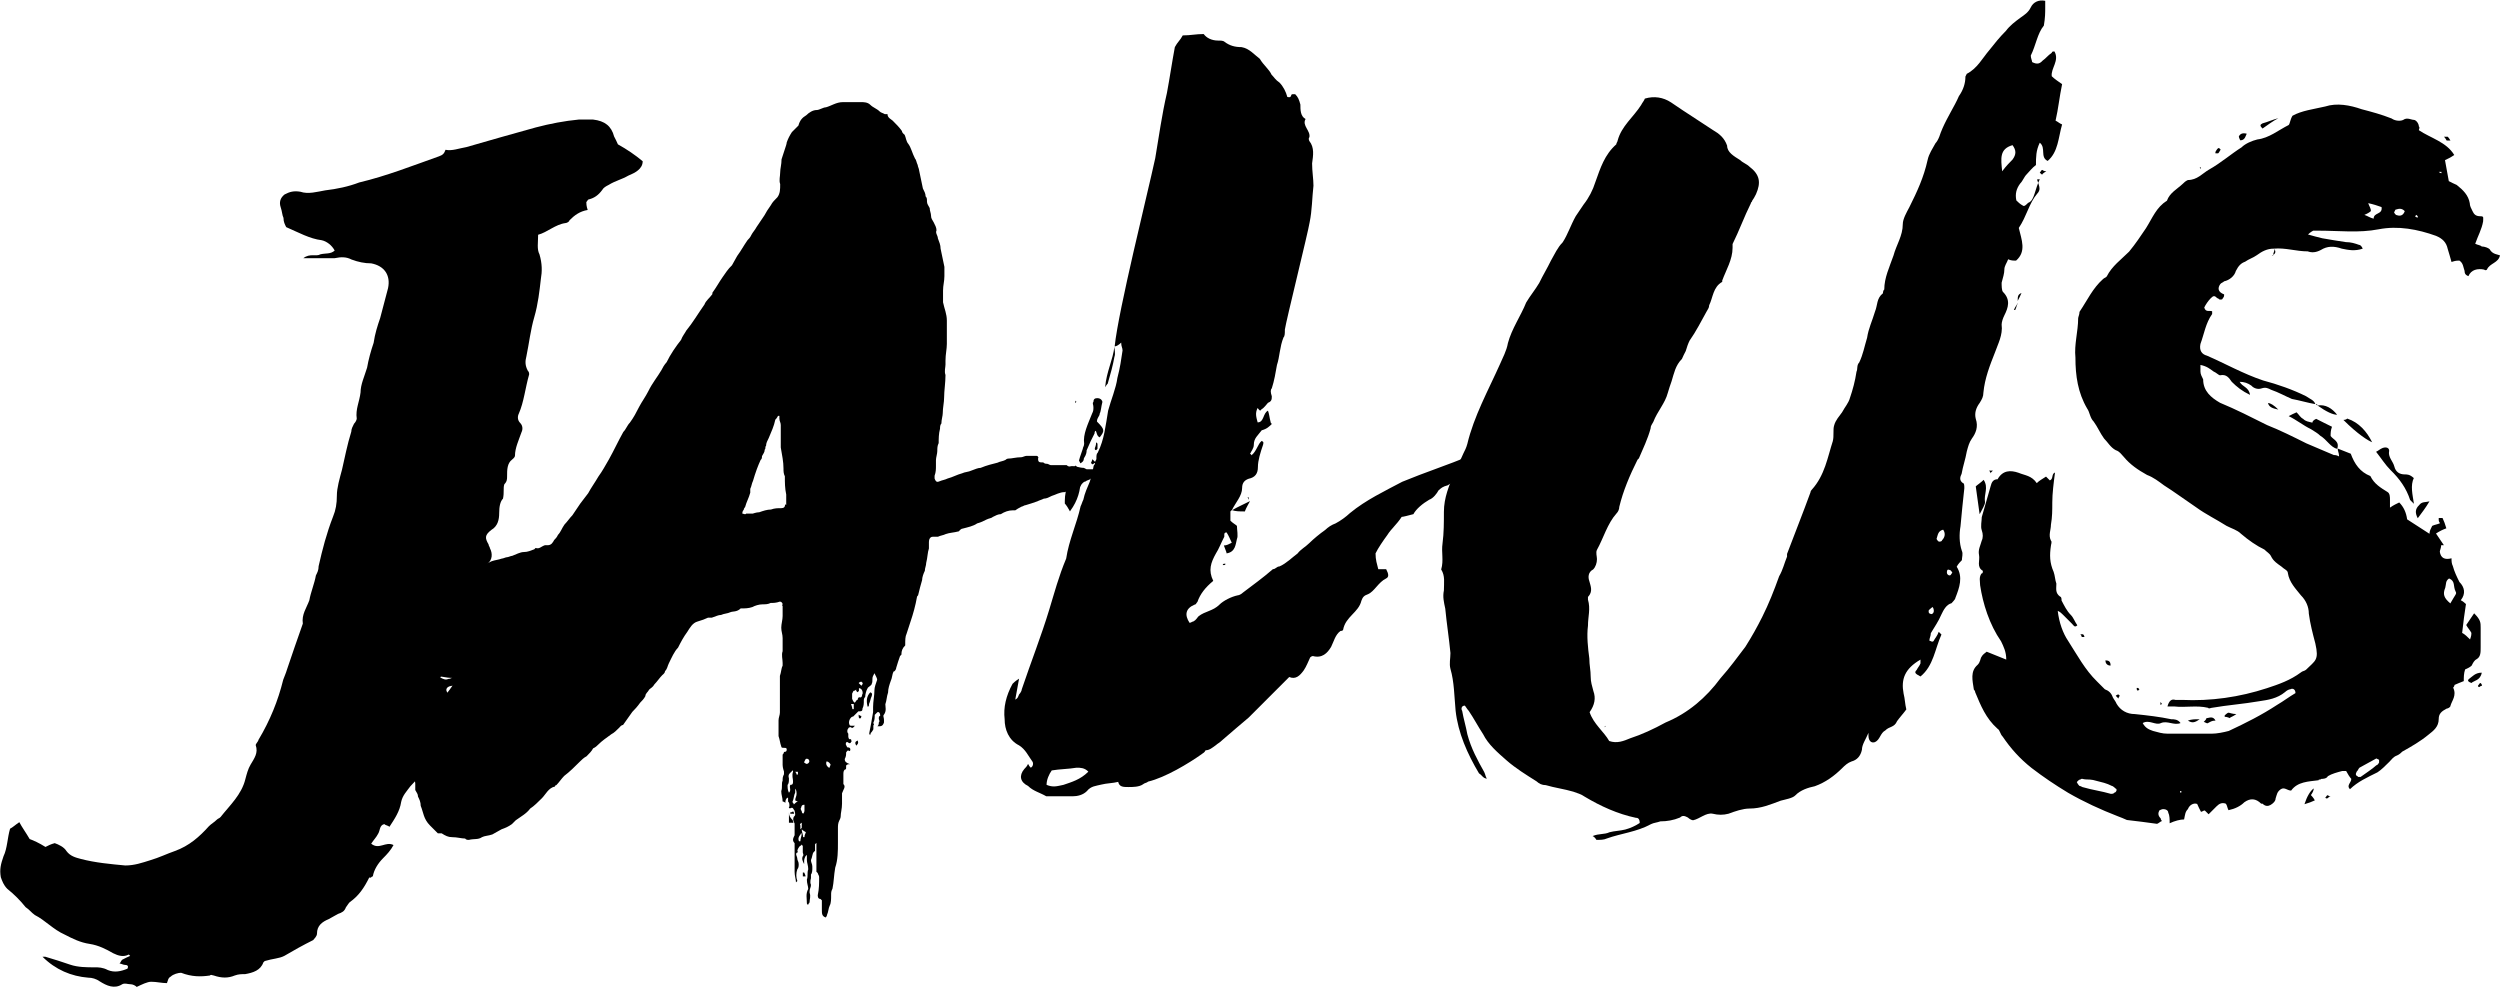 <?xml version="1.0" encoding="UTF-8"?>
<svg id="Layer_2" data-name="Layer 2" xmlns="http://www.w3.org/2000/svg" viewBox="0 0 91.8 36.26">
  <defs>
    <style>
      .cls-1 {
        stroke-width: 0px;
      }
    </style>
  </defs>
  <g id="Layer_1-2" data-name="Layer 1">
    <g>
      <path class="cls-1" d="m13.56,32.22c-.19.38-.38.67-.72.91-.05.05-.1.14-.14.19-.05.14-.14.19-.29.24-.1.05-.24.14-.34.19-.24.1-.43.24-.43.53,0,.1-.1.19-.14.24-.38.19-.72.38-1.06.58-.19.1-.43.1-.72.19l-.05.05c-.1.29-.38.38-.67.43-.14,0-.24,0-.38.05-.24.1-.48.1-.77,0-.05,0-.1-.05-.14,0-.34.05-.67.05-1.06-.1-.1,0-.29.05-.38.14-.1.05-.1.14-.14.24-.19,0-.38-.05-.58-.05-.14,0-.34.1-.53.19-.05-.05-.14-.1-.24-.1s-.19-.05-.29,0c-.29.19-.58.05-.82-.1-.14-.1-.29-.14-.43-.14-.62-.05-1.2-.29-1.68-.77h.1c.34.1.62.19.91.29.29.1.62.1.91.1.14,0,.29,0,.48.1.24.1.48.05.72-.05.05-.1,0-.14-.1-.14-.05,0-.14-.05-.19-.05.05-.05.05-.1.1-.14.1-.05.19-.1.29-.14l-.05-.05c-.19.1-.38.05-.58-.05-.24-.14-.53-.29-.86-.34-.34-.05-.62-.19-.91-.34-.43-.19-.72-.53-1.1-.72-.14-.1-.19-.19-.34-.29-.19-.24-.43-.48-.67-.67-.14-.14-.19-.29-.24-.43-.05-.29,0-.48.1-.77.14-.29.14-.67.24-1.01.1-.05.19-.14.34-.24.1.19.24.38.38.62.14.05.34.14.58.29.1-.05.19-.1.34-.14.14.05.34.14.43.29.14.19.34.24.53.29.53.14,1.1.19,1.63.24.34,0,.62-.1.91-.19.34-.1.62-.24.91-.34.53-.19.91-.53,1.25-.91.1-.1.19-.14.29-.24.05-.05.1-.05.14-.1.34-.43.77-.82.91-1.39.05-.19.1-.38.19-.53.14-.24.29-.43.19-.72,0-.05.1-.14.1-.19.43-.72.72-1.44.91-2.21.05-.14.1-.24.14-.38.19-.58.38-1.1.58-1.68-.05-.34.14-.58.24-.86.05-.29.19-.62.24-.91.05-.1.1-.19.1-.34.14-.62.29-1.2.53-1.82.1-.24.14-.48.14-.77s.1-.62.19-.96c.1-.43.19-.91.34-1.39,0-.1.05-.19.1-.29.05-.05.1-.14.1-.19-.05-.34.1-.62.14-.96,0-.29.14-.58.24-.91.05-.29.14-.62.24-.91.05-.34.14-.62.24-.91.1-.38.19-.72.29-1.1.1-.48-.14-.82-.62-.91-.24,0-.48-.05-.72-.14-.19-.1-.38-.1-.62-.05h-1.15c.24-.19.48-.05.62-.14.19-.05.38,0,.53-.14-.1-.19-.29-.34-.48-.38-.43-.05-.86-.29-1.3-.48-.05-.1-.1-.19-.1-.34-.05-.1-.05-.24-.1-.38q-.1-.29.14-.48c.19-.1.34-.14.58-.1.29.1.62,0,.91-.05.43-.05.86-.14,1.25-.29,1.01-.24,1.97-.62,2.93-.96.14-.05.19-.1.24-.24.24.05.48-.05.77-.1.82-.24,1.68-.48,2.54-.72.53-.14,1.06-.24,1.58-.29h.53c.43.05.67.24.77.62.05.1.1.19.14.29.34.19.62.38.91.62,0,.29-.29.43-.53.53-.24.14-.48.19-.72.34-.1.05-.19.1-.24.19-.14.19-.29.29-.48.34-.05,0-.05.05-.1.1,0,.05,0,.14.05.29-.29.05-.48.19-.67.38,0,.05-.1.1-.14.1-.38.05-.67.34-1.01.43,0,.29-.05.53.05.72.1.34.1.62.05.91-.05.43-.1.91-.24,1.39-.14.48-.19.96-.29,1.44-.05.19-.05.34.05.53.05.05.05.1.05.14-.14.48-.19,1.01-.38,1.44-.05.1-.05.24.05.34.1.1.1.24.05.34-.1.29-.24.58-.24.86,0,.05-.05.1-.1.14-.19.14-.19.38-.19.62,0,.1,0,.19-.1.29-.05.14,0,.29-.05.53-.1.1-.14.29-.14.53s-.05.48-.29.62c-.24.19-.24.29-.1.53,0,.05.05.1.05.14.1.19.1.43-.1.58-.14.1-.24.24-.29.43v.05c-.1.19-.24.38-.24.58-.05.19.05.38.05.53-.14.24-.24.48-.38.72.1,0,.19.05.29.05,0,.19-.1.34-.24.38-.14.1-.24.24-.29.43-.1.24-.19.48-.43.62-.1.1-.14.24-.19.38.1.05.19.1.29.05.1,0,.24-.1.38-.14-.05.1-.05.24-.05.34-.05,0-.1,0-.14.05-.24,0-.34.14-.19.29.14.19.1.43,0,.62-.14.24-.29.53-.43.82,0,0,.05.1.1.19,0,.1-.29.14-.19.38,0,0-.05.05-.1.1q-.14.14,0,.38c-.24.29-.48.62-.77.91-.14.19-.29.34-.34.58-.05.34-.24.62-.43.91-.05-.05-.14-.05-.19-.1-.19.05-.14.24-.24.38-.05.1-.14.19-.24.34.29.24.53-.1.82.05-.1.19-.24.34-.38.48-.19.19-.34.43-.38.67-.05,0-.05.05-.1.05Zm2.3-8.54s0-.1-.05-.14l-.05.05v.1h.1Z"/>
      <path class="cls-1" d="m40.63,17.15c-.1.1-.19.19-.29.24-.1.05-.19.14-.29.19-.05.05-.14.05-.19.1-.05,0-.1.05-.14.1-.05.05-.05.19-.19.1h-.05c-.1.1-.24.14-.38.19-.19,0-.34.1-.48.14-.1.05-.19.1-.29.1-.1.05-.14.05-.24.1-.14.05-.29.1-.43.14-.05,0-.1.05-.14.05-.1.05-.19.1-.24.14h-.1c-.14,0-.29.05-.43.14-.1,0-.19.05-.29.1-.05.05-.14.05-.24.1s-.19.1-.34.14c-.14.1-.34.14-.53.19-.05,0-.1.05-.14.1-.19.05-.34.05-.48.1-.1.05-.19.05-.29.1h-.19c-.1,0-.14.1-.14.19v.24c-.05.14-.05.34-.1.53,0,.1-.05.19-.05.29-.05.1-.1.24-.1.34-.05.19-.1.34-.14.53,0,.05-.05.05-.05.1-.05.29-.14.62-.24.91l-.14.43c-.05.1-.05.24-.05.38v.05c-.1.1-.14.19-.14.34l-.05.05c-.05.14-.1.29-.14.43,0,.05-.05.14-.1.14-.05.1-.05.24-.1.34-.05.14-.1.29-.1.43-.05.14-.05.29-.1.43,0,.1.05.24-.05.38-.05.05,0,.1,0,.19v.1c-.05.14-.1.14-.24.14.05-.05.05-.1.05-.14.05-.05,0-.1,0-.14s0-.1.05-.1c0-.05,0-.1-.05-.14h-.05s-.05.05-.1.1c0,.1,0,.19-.05.29,0,.05.05.05,0,.1v.14s-.05.1-.1.14v.05h-.05v-.05c.05-.24.1-.53.14-.77v-.19c0-.19.05-.43.05-.62,0-.1.05-.24.1-.38,0-.05-.05-.14-.1-.24t-.05.1c-.05.1,0,.19-.05.29,0,.05-.1.1-.14.14t-.05.1s-.05.14-.05.24c-.05.05-.05.1-.05.14,0,.1,0,.19-.05.29,0,.05,0,.1-.1.1h-.05s-.1.1-.14.14l-.05.05c-.1,0-.19.19-.14.29,0,.05.05.05.1.05h.1s-.1.14-.14.05c0,0-.1,0-.1.05-.05.05-.05.14,0,.19v.1s0,.14.1.1c0,.05.05.1,0,.1,0,.05-.05.05-.05.05-.05,0-.1-.1-.14,0v.05s.05.1.05.1c.1,0,.14.05.1.14-.1-.05-.1,0-.14.05,0,.1,0,.14-.05.24,0,.1.05.14.19.19-.05,0-.1,0-.14.05v.1s0,.05-.05.05c-.05.05-.05.1-.05.19v.34c.1.1,0,.19-.05.34v.38c0,.19-.05.34-.05.48,0,.05-.05.14-.05.14-.05.1-.05.19-.05.29v.53c0,.29,0,.62-.1.91-.05.29-.05.53-.1.77-.05.1-.05.14-.05.24,0,.14,0,.29-.05.38-.05.1-.05.24-.1.34,0,.05-.05.1-.05.1-.14-.05-.14-.14-.14-.29v-.34l-.05-.05c-.1,0-.1-.1-.1-.14.05-.24.05-.43.05-.67,0-.05-.05-.1-.05-.14l-.05-.05v-1.06s-.05.05-.05.05v.24s0,0-.05.05c-.05.05-.05.19-.1.29,0,.1.05.14.05.24v.1s0,.14-.05.19v.14s-.05.14,0,.24c0,.1-.05.14-.05.24v.05c.05.14,0,.24,0,.34,0,.05-.05.05-.05.1-.05,0-.05-.05-.05-.05,0-.19-.05-.34.05-.53,0-.1-.05-.19-.05-.34.05-.14,0-.24.05-.38,0-.14-.05-.24-.05-.34v-.19s-.05.05-.05.05c-.05.1-.05.14-.05.19v.1c-.05-.1-.1-.19-.05-.29.05-.05,0-.1,0-.14v-.24l-.05-.05s0,.05-.05.05c-.05.05-.1.14-.1.19.05.05,0,.05,0,.05-.1.05,0,.14,0,.24,0,.05.05.1.05.19,0,.05,0,.14-.05.19-.05.14-.05.29,0,.43l-.05.05c0-.1-.05-.24-.05-.38v-1.06c-.1-.1-.05-.19,0-.29v-.43s-.05-.1-.05-.14,0-.1.05-.14c.05-.05,0-.14,0-.19-.05-.05-.05-.14-.14-.1-.05.05-.1-.05-.05-.05,0-.1,0-.14-.05-.19v-.14s-.1,0-.1.19c-.05-.05-.1-.05-.1-.05,0-.14-.05-.24-.05-.38.05-.14,0-.29.05-.38,0-.1,0-.14.05-.24v-.1s-.05-.14-.05-.24v-.38s.05-.05.05-.1c.1,0,.1-.05.1-.1s-.05-.05-.1-.05-.1,0-.1-.05c-.05-.14-.05-.24-.1-.38v-.58c0-.1.05-.19.05-.29v-1.34c.05-.14.05-.29.1-.38v-.1c0-.14-.05-.29,0-.43v-.48c0-.14-.05-.24-.05-.38s.05-.29.05-.43v-.38s-.05,0,0-.05c0-.05-.05-.1-.1-.1-.14.05-.24.05-.34.05-.1.05-.19.05-.29.05-.14,0-.29.05-.38.1-.14.05-.29.05-.38.05h-.05c-.14.14-.29.1-.38.14-.1.05-.24.05-.34.1-.1,0-.19.05-.34.1h-.14c-.1.05-.24.1-.38.14-.19.05-.29.24-.38.38-.14.19-.24.38-.34.58-.14.14-.24.38-.34.58-.05.1-.05.19-.14.29,0,.05-.05.1-.1.14-.1.1-.19.24-.29.34-.05.1-.14.14-.19.19-.05.1-.14.14-.14.24-.05.1-.14.19-.19.24-.1.14-.19.24-.29.34-.1.14-.24.34-.34.48-.05,0-.1.05-.14.1-.1.1-.19.19-.29.24-.19.14-.34.24-.48.38-.05.05-.1.1-.19.14-.05.1-.14.19-.24.29-.1.05-.19.14-.24.19-.19.19-.38.38-.58.53-.1.1-.19.24-.29.34-.05,0-.05.05-.05.05-.24.05-.34.29-.48.43-.14.14-.29.29-.43.38-.14.19-.34.29-.53.43-.05.05-.1.1-.14.14-.14.1-.24.14-.38.19-.1.05-.24.14-.34.19-.14.05-.29.05-.38.1-.14.1-.29.05-.48.1-.05,0-.1,0-.14-.05-.14,0-.29-.05-.48-.05-.14,0-.24-.05-.38-.14h-.14c-.1-.1-.19-.19-.29-.29-.24-.24-.24-.48-.34-.72,0-.14-.05-.24-.1-.34,0-.1-.05-.14-.1-.24v-.24c-.05-.29,0-.62.05-.91.05-.24.14-.43.19-.67.05-.14.1-.34.14-.48.05-.14.14-.24.19-.34,0-.05.05-.14.1-.19,0-.05.1-.05.1-.14.05-.05.1-.14.1-.19.05-.14.14-.24.24-.34s.19-.24.29-.38c0-.05.05-.05.05-.05.05-.05.05-.14-.05-.14,0-.05-.05-.05-.1-.05-.14,0-.29-.05-.43-.05-.14-.05-.29-.05-.38-.1-.05,0-.1-.05-.14-.05-.19-.1-.38-.14-.53-.29,0-.05-.05-.1-.1-.14-.05,0-.05-.05-.05-.05-.05-.05-.05-.1-.05-.14s-.05-.14-.05-.19v-.1c.05-.19-.05-.34-.05-.48-.05-.1,0-.24,0-.34.05-.24.19-.38.34-.53.05-.05.1-.1.14-.14,0-.05.05-.1.1-.1.05-.05.1-.1.1-.14.1-.1.19-.19.29-.29.05-.05.14-.1.24-.14.14-.05.24-.14.34-.19.14-.1.29-.19.43-.24.14-.1.29-.14.43-.24.1-.05.19-.1.29-.14.05-.05.14-.05.24-.1.14,0,.24-.05.34-.1.14-.05.24-.05.38-.1.05,0,.14-.05.19-.05s.14-.05.19-.05c.14-.05.29-.14.43-.14s.24-.05.38-.1l.05-.05c.14.05.19-.05.34-.1h.1c.14,0,.19-.1.24-.19.05-.05.1-.1.14-.19.1-.1.14-.24.24-.38.1-.1.19-.24.29-.34.1-.14.19-.29.29-.43s.19-.24.29-.38c.1-.19.24-.38.38-.62.14-.19.24-.38.38-.62.19-.34.34-.67.53-1.01.1-.1.14-.24.24-.34.14-.19.24-.38.34-.58.1-.19.24-.38.34-.58.14-.29.34-.53.48-.77.05-.1.1-.19.19-.29.14-.29.34-.58.53-.82.05-.14.14-.24.19-.34.24-.29.43-.62.67-.96.05-.14.19-.24.29-.38v-.05c.14-.19.24-.38.38-.58.1-.14.19-.29.34-.43.05-.1.14-.24.19-.34.14-.19.24-.38.38-.58.05-.05.1-.1.14-.19.05-.1.14-.19.19-.29.1-.14.19-.29.29-.43.05-.1.14-.24.24-.38.05-.1.14-.19.24-.29.1-.14.1-.29.1-.48-.05-.14,0-.29,0-.43s.05-.29.05-.48l.14-.43s.05-.14.05-.19c.05-.14.1-.24.19-.38.05-.05.14-.14.19-.19t.05-.05c.05-.19.14-.29.29-.38.1-.1.24-.19.38-.19.1,0,.24-.1.34-.1.19-.05.38-.19.62-.19h.67c.1,0,.24,0,.34.1.1.1.24.14.34.24.05.05.1.05.19.1h.1c0,.14.14.19.19.24.14.14.24.24.34.38,0,.05.05.1.1.14.05.1.05.24.14.34.1.14.14.34.24.53.05.05.05.14.1.24,0,.05.05.14.05.19.05.24.1.48.14.67.05.1.1.19.1.29.05.05.05.1.05.19s.05.14.1.24c0,.1.05.19.05.29s.05.14.1.24c.05.1.1.19.1.29-.05.1.05.19.05.29.05.14.1.24.1.38.05.24.1.48.14.67v.34c0,.19-.05.34-.05.53v.43c.05.24.14.43.14.67v.86c0,.19-.05.38-.05.62v.14c0,.1-.05.24,0,.38,0,.29-.05.58-.05.82,0,.19-.05.38-.05.58,0,.1-.05.24-.05.38-.05.05-.05.14-.05.19-.05.19-.05.38-.05.53-.05.1-.05.19-.05.29s-.05.24-.05.34v.19c0,.14,0,.24-.05.38v.1c.05.14.1.14.19.1s.19-.05.29-.1c.19-.05.34-.14.53-.19.1-.05.24-.05.34-.1.14-.05.24-.1.34-.1.24-.1.43-.14.62-.19.1-.05.19-.05.29-.1,0,0,.05-.05.1-.05.14,0,.29-.05.48-.05.05,0,.14-.05.19-.05h.38s.05,0,.05.05c.05,0,0,0,0,.05,0,.14.05.14.19.14.05.05.1.05.14.05s.1.05.14.05h.58s.05.05.1.05c.19-.05.34.05.53.05t.1.05h.67Zm-11.76,1.39v-.38c-.05-.24-.05-.43-.05-.67-.05-.1-.05-.19-.05-.29,0-.24-.05-.48-.1-.77v-.82c0-.1-.05-.14-.05-.24v-.1h-.05s-.05.1-.1.14c-.05.24-.14.43-.24.67-.05.1-.1.19-.1.29-.05.05,0,.1-.05.14,0,.1-.05.14-.1.24,0,.05,0,.1-.05.14-.05.1-.1.24-.14.34-.05.14-.1.29-.14.43-.05.1-.05.19-.1.29v.14c-.05.19-.14.34-.19.53,0,0-.05.05-.05.1-.05.05-.05.1-.05.14.05,0,.1.05.14,0h.24s.14-.05.24-.05c.14-.05.29-.1.43-.1.14-.05.24-.05.38-.05.1,0,.14-.05.14-.14Zm.24,9.75c-.1.1-.19.14-.14.29,0,.1,0,.19-.05.24,0,.1,0,.19.05.29.1-.1,0-.19.05-.29.1,0,.1-.05.1-.14s-.05-.19,0-.34v-.05Zm0,1.92s-.1,0-.14,0v-.38c0,.14.05.19.14.29,0,.05.05.1,0,.1Zm0-.43s.05.05.05.1h-.14v-.05s.1,0,.1-.05Zm.19-.34s-.1-.05-.1-.05c0-.1.05-.14.05-.24,0-.05,0-.14-.05-.19v.14c-.05.1-.05.24-.1.34,0,.05.05.05.05.1.05-.05.1-.1.14-.1Zm0-1.1h-.1s.05.05.05.1h.05v-.1Zm.14,2.26s-.05,0-.05.05c-.05.05-.1.14-.05.24h.05c0-.1.05-.19.05-.29Zm-.05-.29v.14s.05-.05.05-.05v-.19s-.1.05-.05.1Zm.05-.48s.05.05.05.05c.05-.05.05-.1.05-.14v-.19c-.14,0-.1.1-.14.14,0,.05.05.1.05.14Zm.14.72s-.1-.05-.14-.1c0,.1.05.19.05.29h.05c0-.1.05-.14.05-.19Zm-.05,1.49s.05.1.05.14h-.1v-.14h.05Zm.19-4.08s0-.1-.1-.1c-.05,0-.05.05-.1.14.05,0,.05.05.1.05s.1-.05.1-.1Zm.77.1s-.05-.1-.14-.1q-.05.14.1.24s.05-.1.05-.14Zm.86-2.21h-.1s.05.14.05.19h.05v-.19Zm.19-.58v.1s-.05.05-.05.05l-.05-.05v-.05s-.05.05-.1.05t-.05.1v.19s.05.14.1.14c.05-.05.05-.1.1-.1,0-.05.05-.1.05-.1.14.05.1-.1.14-.14,0-.1-.05-.19-.14-.19Zm-.05,1.92c.05.1,0,.14-.05.19-.05-.1-.05-.14.05-.19Zm.19-2.11l-.05-.05s-.05,0-.1.05l.1.1s.05-.05.05-.1Zm-.05,1.2s0,.1-.05.1-.05-.05-.05-.14c.05.05.1.05.1.05Zm.38-.72c-.05.1-.05.19-.1.29,0,.05,0,.1-.05.1-.05-.19-.05-.38.1-.53.1.05.05.1.05.14Z"/>
      <path class="cls-1" d="m54.12,16.67c0,.24-.05.43-.24.62-.19.19-.48.38-.72.53-.19.05-.24.1-.34.19-.05.1-.19.29-.34.34-.24.14-.48.34-.58.53-.19.05-.38.1-.43.1-.19.29-.38.43-.53.67-.14.19-.34.48-.43.67,0,.24.05.38.1.58h.29c.1.19.1.29,0,.34-.29.14-.43.48-.67.58-.14.05-.19.1-.24.24-.1.43-.58.58-.67,1.06,0,0,0,.05-.1.05-.19.14-.24.38-.34.58-.14.24-.34.43-.67.34,0,0-.05,0-.1.05-.05.1-.14.34-.24.48-.14.19-.29.34-.53.24-.53.53-1.01,1.01-1.49,1.49-.29.24-.62.53-.96.82-.1.1-.19.14-.24.19-.14.1-.24.19-.38.19-.05.1-.1.1-.14.14-.48.34-1.34.86-1.97,1.01-.05.05-.14.05-.19.1-.14.1-.38.1-.53.1-.19,0-.34,0-.38-.19-.19.05-.43.05-.62.1-.19.05-.38.05-.53.24-.14.14-.34.19-.53.19h-.96c-.24-.14-.48-.19-.67-.38-.29-.14-.34-.38-.14-.62.05-.05.1-.1.14-.19q.05.1.1.14c.1-.05.1-.19.05-.24-.14-.19-.24-.43-.48-.58-.38-.19-.53-.58-.53-.96-.05-.43.05-.86.29-1.3.05-.05.1-.1.24-.19-.05.29-.1.53-.14.77.1-.05.1-.1.14-.19.05-.05.1-.14.1-.19.34-1.01.72-1.97,1.01-2.93.19-.62.34-1.2.62-1.87.1-.67.38-1.25.53-1.92.05-.1.05-.14.1-.24.05-.24.14-.43.24-.67.05-.19.1-.34.14-.58,0,0,.05-.05.05-.1-.05,0-.05.05-.1.05l-.05-.05s.05-.1.05-.14t.1.1s.05-.1.05-.1c0-.14,0-.19.05-.24.24-.48.29-1.01.38-1.54.1-.38.29-.82.34-1.2.1-.38.14-.67.19-1.01,0-.1-.05-.14-.05-.29-.1.1-.19.14-.24.14.14-1.34,1.2-5.57,1.49-6.91.14-.82.24-1.58.43-2.4.1-.53.19-1.15.29-1.68.1-.19.19-.24.29-.43.29,0,.48-.05.77-.05.1.14.29.24.53.24.1,0,.19,0,.24.05.19.14.38.19.62.19.29.05.48.29.67.43.14.24.34.38.43.58.1.1.14.19.29.29.14.14.24.34.29.53.19.05.1-.1.19-.1h.1c.1.1.14.19.19.38,0,.19,0,.43.19.53-.14.24.19.43.14.67-.05.05,0,.14,0,.14.19.24.14.53.1.82,0,.29.05.58.05.82-.05.43-.05.91-.14,1.34-.05.34-.86,3.6-.91,3.94,0,.14,0,.24-.05.29-.14.34-.14.72-.24,1.01-.05.29-.1.58-.19.86-.05.05-.05.14,0,.29,0,.1,0,.19-.14.24-.05.05-.14.19-.24.24-.05.1-.1,0-.14-.05-.1.19-.05.34,0,.53.24,0,.19-.34.38-.43.05.14.05.24.1.43,0,0,0,.05.05.05-.1.1-.19.19-.38.24-.14.19-.29.29-.29.53,0,.14-.1.24-.14.34,0,0,.05,0,.05.05.19-.14.24-.43.38-.53.1.05.05.1.05.14-.1.29-.19.58-.19.82s-.1.38-.34.43c-.14.05-.24.14-.24.34,0,.29-.24.53-.38.82.24-.14.48-.24.67-.34-.05.1-.14.24-.19.38-.19,0-.34,0-.48-.05l-.05.05v.34c.1.1.19.14.24.19,0,.14.05.38,0,.48-.05.19-.05.48-.38.53,0-.05-.05-.14-.1-.29.1,0,.19-.05.29-.1-.05-.1-.1-.24-.19-.38-.14,0-.05.14-.1.19-.1.19-.19.43-.29.58-.19.34-.29.62-.1,1.01-.29.24-.48.48-.58.77-.05.05-.05.1-.1.1-.34.14-.38.38-.19.67.05,0,.1-.05.14-.05.1-.05.14-.14.19-.19.24-.19.53-.19.77-.43.14-.14.43-.29.67-.34.05,0,.14-.05.19-.1.38-.29.72-.53,1.1-.86.1,0,.14-.1.24-.1.24-.1.48-.34.67-.48.1-.14.29-.24.43-.38.14-.14.38-.34.58-.48.1-.1.24-.19.38-.24.19-.1.38-.24.53-.38.58-.48,1.3-.82,1.92-1.15.82-.34,1.68-.62,2.5-.96.05-.05.1,0,.14,0Zm-15.94,11.42v.05-.05Zm1.78.24c-.14-.14-.29-.14-.43-.14-.29.05-.62.05-.91.1-.1.14-.19.34-.19.53.24.1.38.05.62,0,.29-.1.62-.19.91-.48Zm-.67-9.55c-.05-.1-.14-.24-.19-.29v-.1c0-.43.19-.82.29-1.2,0-.05.1-.05.1-.1.14.1.05.29.05.38,0,.05.1.1.14.14,0,.38-.1.77-.38,1.15Zm.19-3.98v-.1s0,.05.05.05t-.05.05Zm.19,2.21s-.05-.1-.05-.1c.05-.19.1-.29.14-.43,0-.05.05-.1.05-.19-.05-.34.14-.72.29-1.1.05-.1.05-.14.05-.24s-.05-.14,0-.19c0-.1.05-.14.14-.14.14,0,.19.1.19.14-.05.19-.05.34-.1.43,0,.1-.1.14-.1.29.29.29.29.34.1.58-.1-.05-.1-.14-.14-.24,0,0-.05,0-.05.1-.1.19-.19.38-.29.62,0,.05,0,.14-.1.29,0,.1-.05.14-.14.19Zm.58-.77l.05.05v.19s-.05.05-.05.05c-.05,0-.05-.05-.05-.05,0-.05.05-.1.05-.24Zm.43-2.16s-.05.05-.1.14c.05-.58.29-1.01.34-1.49,0,.1.05.24,0,.38-.05.29-.14.62-.24.96Zm4.27,6.62s.05,0,.05,0c0,.05-.05.05-.05.05h-.05s0-.05.05-.05Zm.91-2.35s-.05-.1-.05-.1c.05,0,.05.05.05.1Z"/>
      <path class="cls-1" d="m74.8,6.59c.1.29.14.38,0,.53-.29.34-.38.82-.67,1.25.1.43.29.86-.1,1.2-.1,0-.19,0-.29-.05-.05.14-.14.24-.14.38s-.05.29-.1.48c0,.1,0,.29.05.34.29.29.19.58.05.86-.05.1-.1.24-.1.34.05.38-.14.72-.24,1.01-.19.48-.38.96-.43,1.49,0,.14-.05.24-.14.38-.14.19-.19.38-.14.58.1.29,0,.53-.14.72-.1.14-.14.29-.19.48-.05.29-.14.53-.19.82-.05.1-.1.24.05.34.05,0,.05.1.05.19-.05.48-.1.91-.14,1.39-.05.29-.05.62.05.91.05.1,0,.24,0,.34-.05.05-.14.14-.19.24.24.38.1.77-.05,1.15,0,.05-.1.14-.14.19-.19.05-.29.24-.38.43-.1.24-.24.43-.38.67,0,.1-.05.19-.05.24s0,.05.05.05c0,0,.05.05.1,0,.05-.1.14-.19.19-.34l.1.1c-.24.53-.29,1.15-.77,1.54-.19-.1-.24-.14-.14-.24.05-.1.1-.14.14-.24v-.14c-.58.34-.72.72-.62,1.25.05.19.05.38.1.58-.1.14-.24.29-.34.43-.1.24-.29.19-.43.34-.19.1-.19.34-.38.43-.14.05-.24-.05-.24-.24v-.1c-.1.24-.24.43-.24.62-.05.24-.19.38-.38.43-.14.05-.24.14-.34.24-.29.29-.62.53-1.01.67-.24.05-.53.14-.72.34-.1.1-.34.14-.53.19-.38.14-.72.29-1.15.29-.24,0-.53.1-.77.19-.19.05-.38.05-.58,0-.24-.05-.48.19-.72.24-.05,0-.14-.05-.19-.1-.1-.05-.19-.1-.29,0-.24.1-.48.14-.72.14-.14.05-.24.05-.34.1-.53.29-1.1.34-1.63.53-.1.05-.24.05-.38.05,0,0-.05-.1-.14-.14.24-.1.43-.05.62-.14.19-.05.38-.05.58-.1.19-.05.38-.14.53-.24,0-.19-.1-.19-.14-.19-.67-.14-1.3-.43-1.87-.77-.14-.1-.29-.14-.43-.19-.34-.1-.67-.14-1.01-.24-.14,0-.24-.05-.34-.14-.38-.24-.77-.48-1.1-.77s-.67-.58-.86-.96c-.19-.29-.34-.58-.53-.86-.05-.05-.1-.14-.14-.19-.14,0-.14.14-.1.19.05.29.14.58.19.86.14.53.38.96.62,1.39.05.1.05.19.1.24-.14,0-.19-.14-.29-.19-.43-.72-.77-1.49-.86-2.3-.05-.53-.05-1.06-.19-1.54-.05-.19,0-.38,0-.58-.05-.53-.14-1.1-.19-1.63-.05-.24-.1-.43-.05-.67,0-.29.05-.53-.1-.77.1-.34,0-.62.05-.96.05-.38.05-.77.05-1.15,0-.53.19-.96.38-1.44.1-.24.24-.48.34-.72.05-.1.1-.19.14-.34.24-1.01.77-1.97,1.2-2.93.1-.24.24-.48.29-.77.14-.53.48-1.01.67-1.49.14-.24.34-.48.48-.72.14-.29.29-.53.43-.82.14-.24.24-.48.43-.67.19-.29.29-.62.48-.96.1-.14.19-.29.29-.43.19-.24.34-.53.43-.82.19-.53.34-1.01.77-1.39,0-.05.05-.1.05-.14.14-.53.58-.86.86-1.3.05-.1.1-.14.14-.24.34-.1.67-.05.96.14.14.1.29.19.43.29.38.24.72.48,1.1.72.24.14.43.29.53.58,0,.24.24.38.48.53.1.1.24.14.34.24.38.29.43.58.24,1.01-.05.1-.1.19-.14.24,0,.05-.05.05-.05.1-.24.48-.43,1.01-.67,1.49v.14c0,.43-.24.82-.38,1.2v.05c-.34.19-.34.58-.48.86,0,.1-.05.14-.1.24-.19.34-.38.72-.62,1.06-.05.1-.1.24-.14.38-.05.1-.1.19-.14.29-.24.24-.29.53-.38.82-.05.14-.1.29-.14.43-.1.38-.38.67-.53,1.06-.05.1-.1.14-.1.24-.1.38-.29.77-.43,1.1l-.05.05c-.29.58-.53,1.15-.67,1.73,0,.1-.05.19-.1.24-.34.38-.48.91-.72,1.34-.05.1,0,.24,0,.34,0,.14-.05.29-.14.38-.19.1-.19.29-.14.43.05.19.14.38-.05.58v.1c.1.34,0,.62,0,.96-.05.38,0,.82.05,1.2,0,.24.05.43.05.67,0,.19.05.34.1.53q.14.38-.14.77c.14.43.53.72.72,1.06.29.1.53,0,.77-.1.43-.14.86-.34,1.3-.58.82-.34,1.49-.91,2.02-1.63.34-.38.62-.77.91-1.15.24-.38.43-.72.62-1.1.24-.48.43-.96.62-1.49.14-.24.19-.48.29-.72v-.1c.29-.77.58-1.49.86-2.26,0-.05.05-.1.05-.1.48-.53.58-1.2.77-1.78.05-.19,0-.43.05-.58.05-.19.19-.34.29-.48.1-.19.24-.34.29-.53.1-.29.19-.62.24-.96.05-.1,0-.24.1-.34.14-.29.19-.58.29-.91.05-.34.19-.62.29-.96.1-.24.05-.48.29-.67,0,0,0-.1.05-.14,0-.43.19-.82.34-1.25.1-.38.34-.72.34-1.15,0-.19.14-.43.24-.62.29-.58.53-1.1.67-1.73.05-.24.19-.43.29-.62.05-.05.1-.14.14-.24.14-.43.38-.82.58-1.2.05-.1.1-.19.14-.29q.24-.34.24-.72s.05-.1.05-.1c.38-.19.58-.58.82-.86.19-.24.38-.48.62-.72.14-.19.34-.34.53-.48.14-.1.29-.19.38-.38s.29-.29.53-.24v.24c0,.19,0,.38-.05.67-.24.29-.29.72-.48,1.1,0,.1.05.19.05.24.19.1.29.05.38-.05.14-.1.19-.19.34-.29,0-.05.05-.05.1-.05.19.34-.14.62-.1.91.1.1.24.19.38.29-.1.48-.14.91-.24,1.34.1.05.14.1.24.14-.14.48-.14,1.01-.53,1.34-.29-.14-.05-.48-.29-.67-.14.29-.14.53-.14.82-.14.1-.24.24-.34.34-.1.1-.14.24-.24.34-.14.19-.19.38-.14.62.05.05.14.14.24.19.05.05.14-.05.19-.1.14-.05.19-.19.24-.34s.1-.34.19-.53Zm-15.89,20.11s.05,0,.05-.05l-.05.05Zm12.1-4.27s0-.1-.05-.14c-.05.05-.14.1-.14.14s0,.1.05.1c.05.05.14,0,.14-.1Zm.34-2.98c-.19.05-.19.19-.24.34,0,0,.05.1.1.1,0,0,.1,0,.1-.05.1-.1.14-.24.05-.38Zm.34,1.58s-.05-.1-.1-.1c-.1-.05-.1.05-.1.1s.05.1.1.1.05-.05.1-.1Zm1.01-2.16c.1-.19.19-.34.19-.43-.05-.29.14-.53-.05-.82-.1.1-.24.19-.29.24l.14,1.01Zm.38-1.49s.05-.05.1-.1h-.14s.05.05.05.1Zm.82-11.52c.14-.19.14-.34,0-.53-.48.14-.43.48-.38.96.14-.19.29-.34.38-.43Zm.19,5.28s-.1.14-.14.24h.05c.05-.1.05-.19.1-.24Zm.14-.38c-.14.05-.14.14-.14.29.05-.1.1-.19.14-.29Zm-.14.38v-.1.1Zm.91-4.75s.05-.05.14-.1c-.1,0-.14-.05-.14-.05-.05,0-.05.05-.1.1.05.05.1.1.1.05Z"/>
      <path class="cls-1" d="m91.8,9.37c-.05.29-.38.29-.48.53,0,0-.05.05-.1,0-.24-.05-.48,0-.58.24-.14-.05-.14-.14-.14-.19-.05-.14-.05-.29-.19-.38-.1,0-.14,0-.29.05-.05-.19-.1-.34-.14-.48-.05-.24-.19-.38-.43-.48-.67-.24-1.39-.38-2.11-.24s-1.44.05-2.21.05h-.19s-.1.05-.19.14c.19.05.34.1.53.14.29.05.58.1.86.14.19,0,.34.05.48.1.05,0,.1.05.14.14-.29.1-.53.05-.77,0-.29-.1-.53-.1-.77.05-.19.1-.34.1-.48.05-.43,0-.82-.14-1.25-.1-.24,0-.43.1-.62.24-.14.1-.29.14-.43.24-.14.05-.24.14-.34.34-.05.19-.24.34-.43.38-.05.05-.1.05-.14.1-.1.14-.1.29.14.38,0,.05,0,.1-.05.14,0,.05-.05.05-.1.05s-.05-.05-.1-.05c-.1-.1-.14-.1-.24,0s-.19.24-.24.34c.05.19.19.1.29.14v.1c-.24.34-.29.72-.43,1.1-.05.24.05.38.24.43.67.29,1.34.67,2.06.91.53.14,1.1.34,1.58.58.14.1.29.14.34.29-.29-.05-.58-.14-.86-.19-.24-.1-.48-.24-.77-.34-.1-.05-.19-.1-.34-.05-.14.05-.29,0-.38-.1q-.19-.14-.43-.14c.1.19.34.19.38.48-.29-.14-.48-.29-.67-.48-.1-.14-.19-.29-.43-.24-.05,0-.14-.1-.24-.14-.14-.1-.24-.19-.48-.24v.24c0,.1.05.19.1.29,0,.43.29.67.62.86.58.24,1.15.53,1.73.82.48.19.96.43,1.44.67.34.14.67.29,1.01.43.05,0,.1,0,.19.05,0-.14-.05-.19-.05-.29.14.05.34.14.48.19.14.38.34.67.72.82.14.29.38.43.62.58.1.05.1.19.1.29v.29c.14-.1.24-.14.34-.19q.24.24.29.62c.29.19.53.34.82.53,0-.1.05-.19.1-.29.1-.05.19-.05.29-.1-.05-.05-.05-.1-.05-.14v-.05h.14c.05.1.1.24.14.38-.14.05-.24.1-.38.19.1.14.19.29.29.43h-.1c0,.1-.05.19-.05.24q.05.34.43.24c0,.1,0,.19.05.29.05.19.14.38.24.58.19.19.24.43.05.67.1.05.14.1.19.14-.05.34-.1.67-.14,1.06.1.05.19.14.29.24.05-.14.05-.19.05-.24-.05-.1-.14-.19-.19-.29.1-.14.19-.29.29-.43.24.24.24.34.24.53v.72c0,.19,0,.34-.14.43-.1.05-.14.14-.19.24-.05.05-.14.1-.24.14-.05.14-.05.29-.05.43-.14.05-.24.1-.34.14,0,.05-.05.1-.05.1.14.29-.05.48-.1.67,0,.05-.1.1-.14.1-.19.1-.29.19-.29.38,0,.29-.19.43-.38.58-.29.24-.62.43-.96.62-.05.05-.1.1-.19.14-.14.05-.19.14-.29.24-.14.14-.29.29-.43.38-.38.19-.72.34-1.01.62-.14-.14.05-.24.05-.38-.05-.05-.14-.19-.19-.29h-.14c-.19.05-.38.1-.53.19-.05.1-.19.1-.24.1-.05.05-.1,0-.1.05-.38.05-.77.05-1.01.38-.14,0-.24-.14-.38-.05-.14.1-.14.19-.19.34,0,.1-.1.19-.19.24s-.19.05-.29-.05h-.05q-.29-.29-.62-.05c-.14.14-.34.24-.58.29-.05-.1-.05-.19-.1-.24-.14-.05-.24,0-.34.1-.1.1-.14.14-.29.29-.05-.05-.1-.1-.14-.14-.05,0-.1.05-.14.05-.05-.1-.1-.19-.14-.29-.14-.05-.29.05-.34.19-.1.1-.1.19-.14.38-.14,0-.34.05-.53.14,0-.14,0-.29-.05-.38,0-.1-.1-.14-.19-.14-.05,0-.14.05-.14.05-.05.1-.05.19.05.29,0,0,0,.05.05.1-.05,0-.14.1-.19.1-.38-.05-.72-.1-1.1-.14-.1-.05-.24-.1-.34-.14-.62-.24-1.25-.53-1.82-.86-.48-.29-.91-.58-1.34-.91-.43-.34-.77-.72-1.06-1.15-.1-.1-.1-.24-.19-.29-.43-.38-.62-.86-.82-1.34,0-.05-.05-.1-.05-.1-.05-.34-.14-.67.14-.91.1-.1.1-.24.14-.29.05-.1.14-.14.19-.19.24.1.48.19.72.29,0-.29-.1-.48-.19-.67-.43-.62-.67-1.39-.77-2.06,0-.14-.05-.29.05-.43.05,0,.05-.05.05-.1-.24-.14-.1-.38-.14-.58s.05-.34.1-.53c.05-.1.05-.24,0-.38-.05-.14,0-.34,0-.48.1-.34.19-.67.29-1.01.05-.14.05-.34.24-.38h.05c.19-.34.48-.34.77-.24.24.1.48.1.67.38.1-.1.19-.14.34-.24.05.05.1.1.14.14.14-.05.05-.24.19-.29-.05.38-.1.77-.1,1.1,0,.29,0,.53-.05.82,0,.19-.1.38,0,.58.05.05,0,.14,0,.19-.05.34-.05.62.1.96.05.14.05.29.1.43,0,.19-.05.34.14.48.05,0,.05.1.05.14.1.19.19.38.34.53.1.1.14.24.24.38-.1.1-.14,0-.19-.05-.14-.14-.24-.24-.34-.34-.05-.05-.1-.1-.19-.14.05.43.19.82.38,1.1.34.53.62,1.06,1.06,1.49.1.1.19.19.29.29.14.05.24.14.29.29.05.1.1.14.14.24.14.24.38.38.67.38.48.05.91.1,1.34.19.1,0,.24,0,.34.14-.24.1-.48-.1-.72,0-.19.1-.43-.14-.67,0,.1.19.24.24.38.29.19.05.34.1.53.1h1.63c.19,0,.43-.05.62-.1.62-.29,1.2-.58,1.78-.96.24-.14.43-.29.67-.43,0-.14-.1-.19-.19-.14-.05,0-.14.05-.19.1-.29.24-.62.29-.96.34-.58.1-1.15.14-1.73.24-.05,0-.1.05-.14,0-.43-.1-.82,0-1.25-.05h-.24c.05-.19.14-.29.29-.24h.24c1.06.05,2.11-.1,3.12-.43.43-.14.86-.29,1.25-.58.05-.05.14-.05.19-.1.34-.34.48-.34.34-.96-.1-.38-.19-.72-.24-1.1,0-.24-.1-.48-.29-.67-.19-.24-.43-.48-.48-.82,0-.1-.14-.14-.24-.24-.14-.1-.29-.19-.38-.38-.05-.1-.14-.14-.24-.24-.29-.14-.58-.34-.86-.58-.14-.14-.34-.19-.53-.29-.38-.24-.77-.43-1.1-.67-.43-.29-.82-.58-1.2-.82-.19-.14-.38-.29-.62-.38-.34-.19-.62-.38-.86-.67-.1-.1-.14-.19-.29-.24-.19-.1-.29-.29-.43-.43-.14-.19-.24-.43-.38-.62-.14-.14-.14-.34-.24-.48-.34-.58-.43-1.2-.43-1.87-.05-.48.1-.96.1-1.44,0-.05.05-.14.05-.24.29-.43.48-.86.86-1.2.05-.05.1-.05.14-.1.19-.38.53-.62.82-.91.24-.29.43-.58.62-.86.24-.38.38-.77.77-1.01.1-.29.38-.43.58-.62.05-.05.1-.1.19-.14.34,0,.53-.24.77-.38.43-.24.82-.58,1.2-.82.14-.14.38-.24.58-.29.43-.05.77-.34,1.15-.53.05-.05.05-.19.14-.34.34-.19.77-.24,1.2-.34.43-.14.91-.05,1.34.1.38.1.72.19,1.1.34.14.1.34.1.43.05.14-.1.29,0,.38,0s.19.14.19.24c.05.05,0,.1,0,.14.43.29,1.01.43,1.3.91-.14.1-.24.14-.34.19.05.29.1.53.14.77.1.05.19.1.29.14.24.19.43.38.48.67,0,.1.05.19.1.29s.1.19.29.19c.14,0,.1.05.1.19-.05.29-.19.53-.29.82.1.05.19.05.24.1.1,0,.24.05.29.1.1.19.29.19.43.24Zm-14.11,19.59s-.1-.1-.14-.1c-.19-.1-.38-.14-.58-.19-.14-.05-.34-.05-.38-.05-.1,0-.14-.05-.19,0-.05,0-.1.05-.14.1,0,0,.05.1.1.14.05,0,.1.05.14.05.34.1.67.14,1.01.24.05,0,.1,0,.14-.05.05,0,.1-.1.05-.14Zm-1.15-5.57h-.1s0-.05-.05-.1h.1s.05.05.05.1Zm.77.86c.14,0,.19.05.19.19-.14,0-.19-.1-.19-.19Zm.53,1.3s-.05.05-.05.1t-.1-.1s.05-.05.1-.05l.05.05Zm.43.14h.05-.05Zm.29-.38s-.05.05-.05.05c-.05,0-.05-.05-.05-.1h.05s.05.05.05.05Zm.53.38h-.05.05Zm.24.19v-.1l.05.05s0,.05-.05.05Zm.77,3.17h-.05v.05h.05v-.05Zm.67-2.64c-.19.14-.29.14-.43.05.14-.05.24-.05.43-.05Zm.05-20.21l-.05-.05h.05v.05Zm.53,20.26c-.14,0-.19.05-.29.1-.05,0-.1-.05-.14-.05.05-.05.1-.1.1-.14.1,0,.24-.1.34.1Zm0-20.83v-.05s.05-.1.1-.14h.05s0,.05.05.05c-.05.05-.05.1-.1.14h-.1Zm.53,20.74s-.1-.05-.19-.05v-.05s.1-.1.14-.1.14.05.29.05c-.14.1-.19.1-.24.14Zm.38-21.22s-.05-.1-.05-.14c.05-.1.14-.14.29-.1-.05.1-.05.14-.1.19-.05.05-.1.05-.14.05Zm.82-.43c-.1-.1-.1-.14,0-.19.19-.05.38-.14.58-.19-.19.1-.38.24-.58.38Zm.58,10.32c-.24-.05-.34-.1-.38-.24q.14,0,.38.24Zm-.19-5.66h-.1.1Zm0,0c0-.1.05-.14.05-.24.05.1.05.19-.1.24h.05Zm.24-5.09l-.05.05.05-.05h.1-.1Zm0,4.27v.05-.05Zm.24,6.34h.05-.05Zm1.87,1.58c-.24-.05-.38-.34-.62-.48-.1-.1-.19-.14-.34-.24-.29-.14-.53-.34-.82-.48.1-.05.19-.1.29-.14.1.1.14.19.24.24.1.1.19.1.34.14,0-.05.05-.1.14-.14.19.1.38.19.58.29-.05.14-.05.24-.05.34.1.14.34.19.24.48Zm-.96,12.72s.1.1.14.19c-.1.05-.24.1-.38.14q.14-.43.34-.58,0,.1-.1.24Zm.24-14.31s-.05-.05-.05,0v-.05s.05,0,.05.05Zm-.05,0v-.05.05Zm.05,0c.29-.05.53.1.72.34q-.24,0-.72-.34Zm.38,14.31s.05.05.1.05c-.05,0-.1.05-.1.05-.05.05-.05,0-.1,0,.05-.05.05-.1.1-.1Zm.38-12.72h-.05.05Zm1.25-.24c-.14-.05-.53-.29-1.06-.82.1,0,.14-.05.14-.05.43.14.72.48.91.86Zm-.53,12.29h.1c.19-.14.43-.29.58-.43.05,0,.1-.1.1-.1v-.1s-.1-.05-.1-.05c-.19.1-.43.24-.62.34-.05.05-.05.1-.1.14-.05.1-.05.14.05.19Zm.86-20.93c-.14-.05-.29-.1-.48-.14.05.14.1.19.1.29-.05.05-.14.1-.24.14.14.05.19.1.34.14,0-.24.34-.14.29-.43Zm1.2,9.94c-.14.29-.05.62,0,.96-.05-.05-.1-.1-.14-.14-.14-.43-.38-.77-.72-1.1-.19-.19-.34-.43-.53-.67.1-.05.14-.1.24-.14.14-.05.24,0,.24.1-.05.24.14.38.19.58s.19.29.38.29c.1,0,.19,0,.34.14Zm-.34-9.79c-.1-.1-.19-.1-.34-.05l-.05.1s.05.1.1.1c.14.05.24,0,.29-.14Zm.48.19s-.05-.05-.05-.05l-.05.05s.05.05.1.05v-.05Zm.05,10.61c.1-.14.24-.1.38-.14-.14.24-.29.43-.43.62-.1-.19-.1-.34.05-.48Zm.82-12.24h-.1s.05.05.1.05v-.05Zm.19-1.15s-.05-.1-.1-.14h.14s.05.05.1.14h-.14Zm-.1,14.88h.1-.1Zm.24,2.11c.19-.34.24-.34.19-.43-.1-.19,0-.38-.24-.48-.14.1-.1.19-.14.34-.1.24-.05.38.19.58Zm.77,2.93c-.14-.05-.14-.1-.1-.14.14-.1.24-.24.48-.24-.05.29-.29.29-.38.38Zm.34,0s.05.05.05.1c-.05,0-.1.05-.1.05-.05,0-.05-.05-.05-.05.05-.05.05-.1.1-.1Z"/>
    </g>
  </g>
</svg>